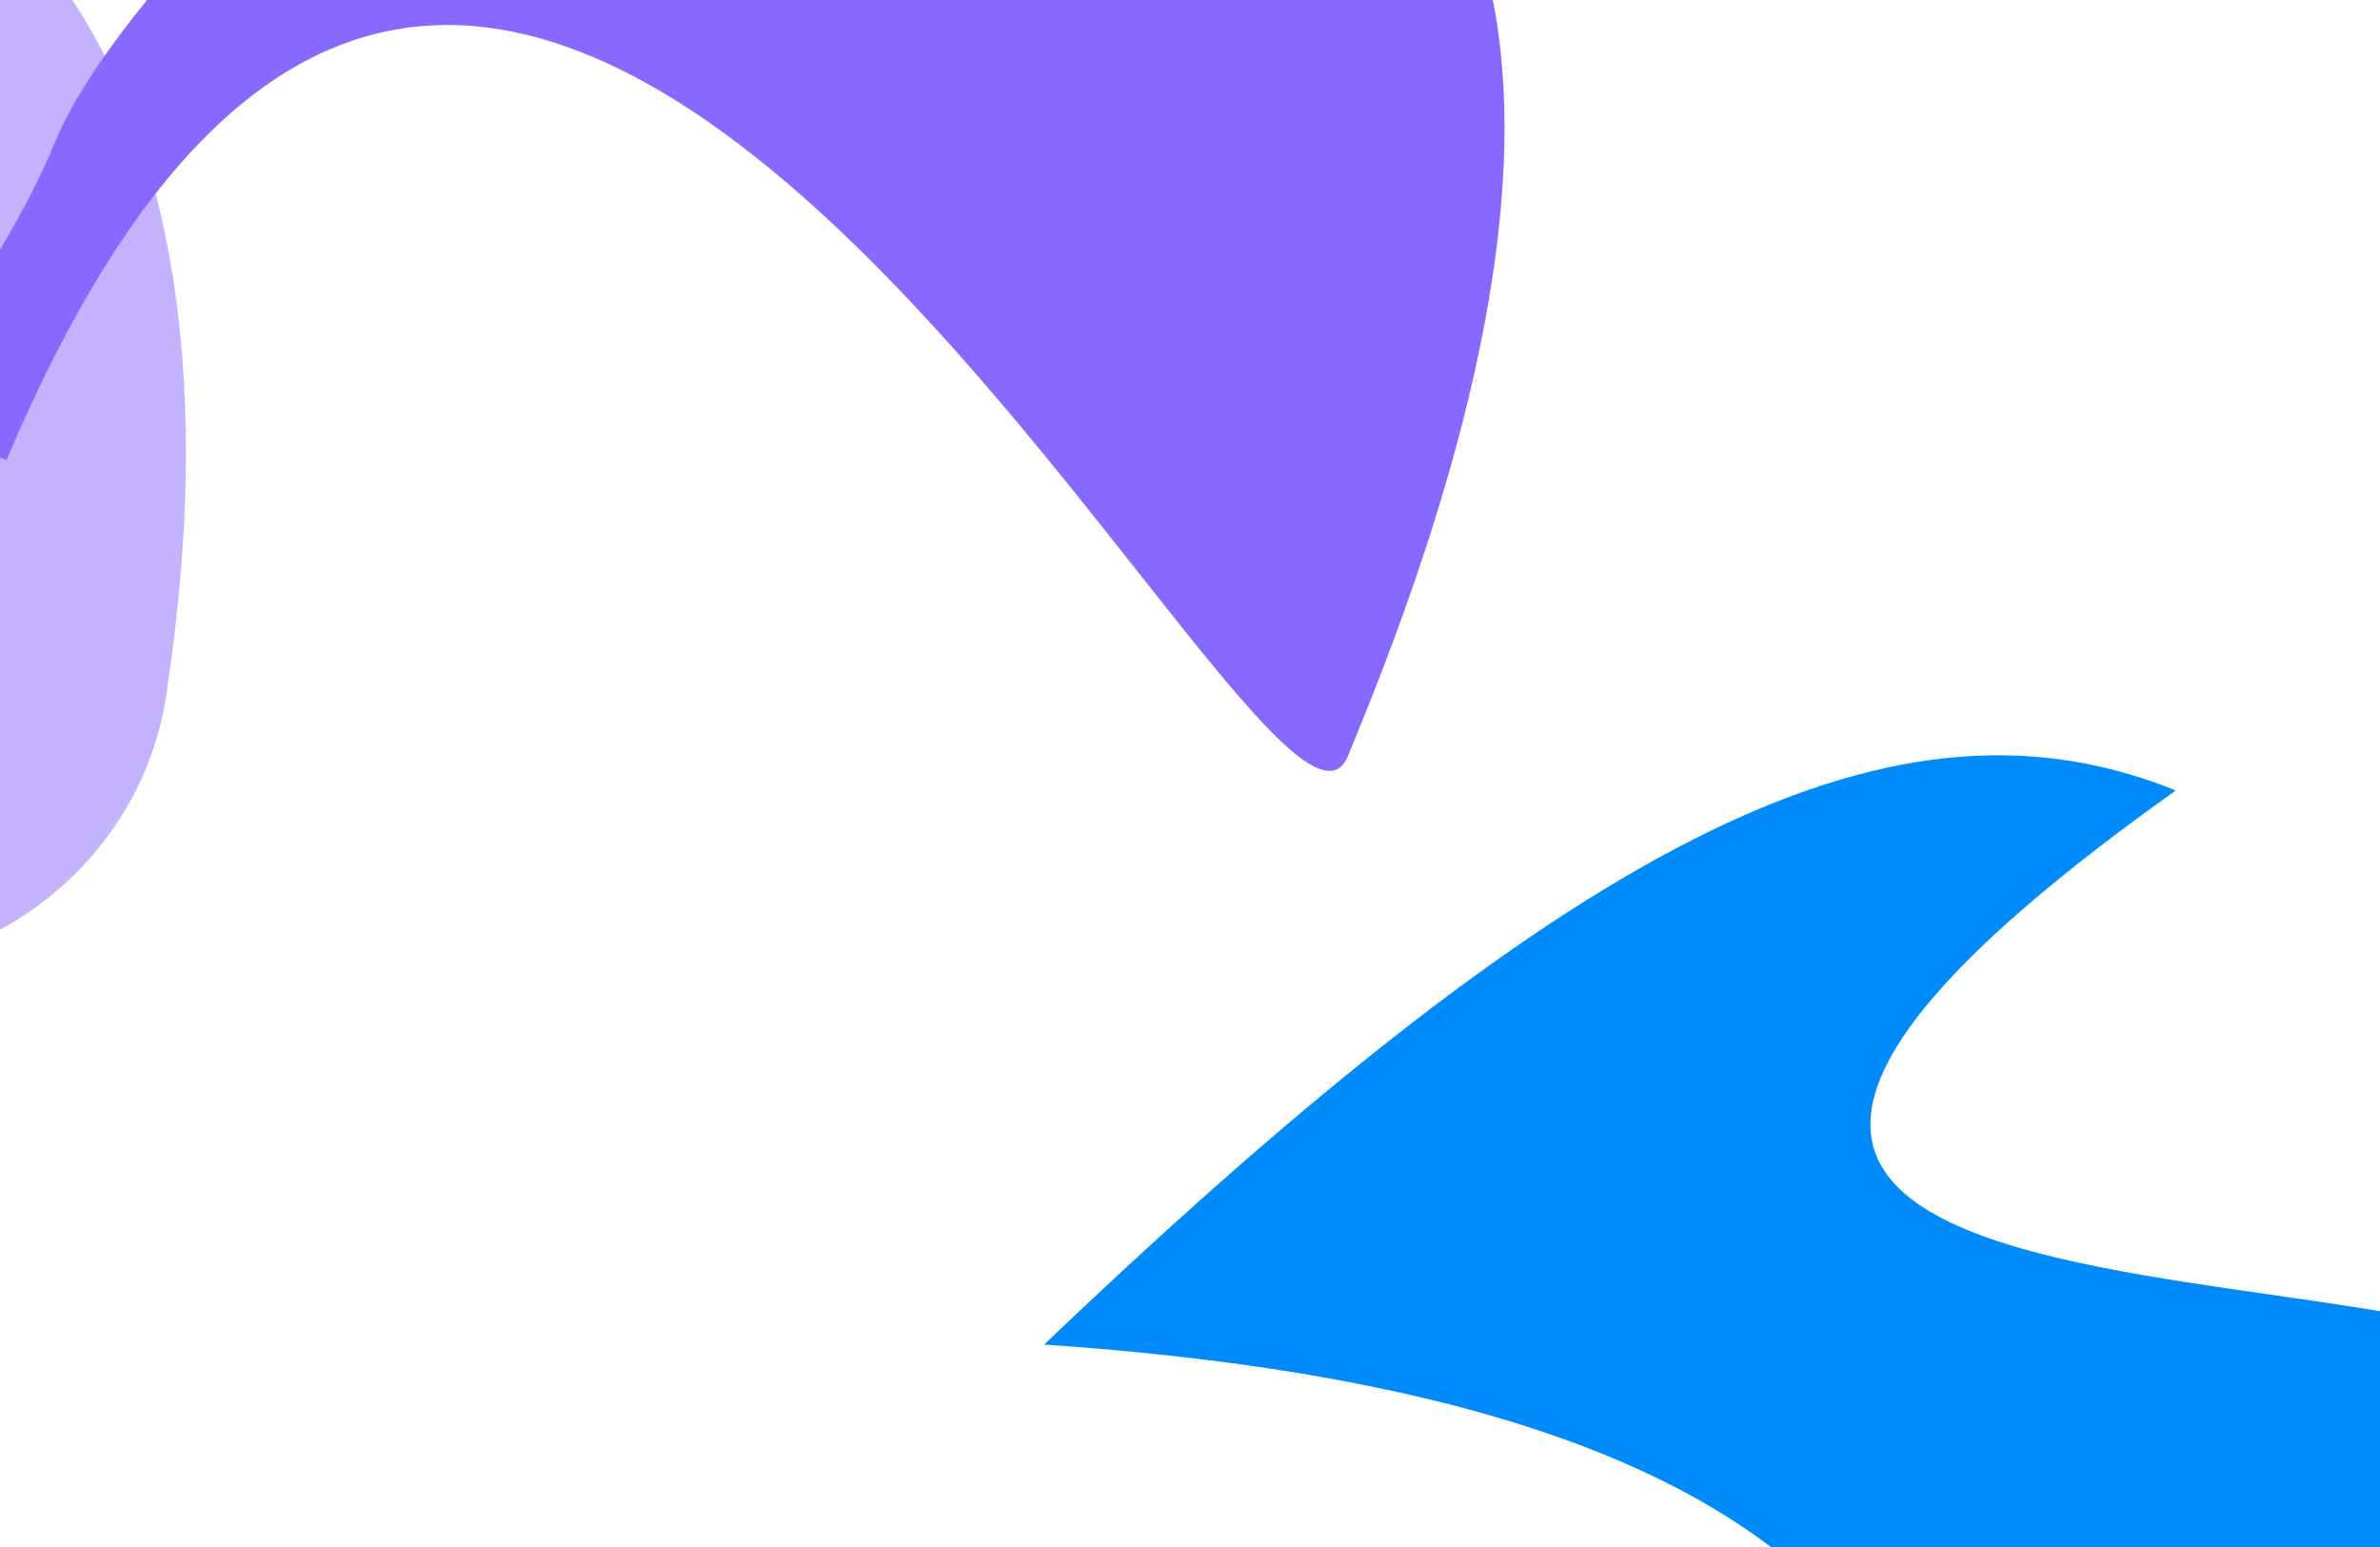 <svg width="1280" height="832" viewBox="0 0 1280 832" fill="none" xmlns="http://www.w3.org/2000/svg">
<g clip-path="url(#clip0_2236_3)">
<g filter="url(#filter0_f_2236_3)">
<path d="M90.476 366.382C79.256 464.756 -6.562 516 -55.162 516C-103.762 516 -181 299.395 -181 216.763C-181 134.131 -103.762 -72 -55.162 -72C-6.561 -72 138.215 40.962 90.476 366.382Z" fill="#8869FF" fill-opacity="0.5"/>
</g>
<g filter="url(#filter1_f_2236_3)">
<path d="M1398 762C1398 877.704 1251.75 1022.83 1122.2 1022.83C992.649 1022.83 1134 762 561.56 723.123C855.5 442.5 1022.39 365.417 1170.17 425.124C696.5 762 1398 646.296 1398 762Z" fill="#008BFD"/>
</g>
<g filter="url(#filter2_f_2236_3)">
<path d="M694.5 -147C907 -42.5 767.007 304.343 725 406.5C682.993 508.657 276.05 -398.486 3.501 247.5C-80.473 212.97 -11.56 176.622 30.447 74.465C72.455 -27.693 405.061 -383.333 694.5 -147Z" fill="#8869FF"/>
</g>
</g>
<defs>
<filter id="filter0_f_2236_3" x="-431" y="-322" width="781" height="1088" filterUnits="userSpaceOnUse" color-interpolation-filters="sRGB">
<feFlood flood-opacity="0" result="BackgroundImageFix"/>
<feBlend mode="normal" in="SourceGraphic" in2="BackgroundImageFix" result="shape"/>
<feGaussianBlur stdDeviation="125" result="effect1_foregroundBlur_2236_3"/>
</filter>
<filter id="filter1_f_2236_3" x="311.56" y="156.222" width="1336.44" height="1116.61" filterUnits="userSpaceOnUse" color-interpolation-filters="sRGB">
<feFlood flood-opacity="0" result="BackgroundImageFix"/>
<feBlend mode="normal" in="SourceGraphic" in2="BackgroundImageFix" result="shape"/>
<feGaussianBlur stdDeviation="125" result="effect1_foregroundBlur_2236_3"/>
</filter>
<filter id="filter2_f_2236_3" x="-286.203" y="-476.556" width="1345.37" height="1141.18" filterUnits="userSpaceOnUse" color-interpolation-filters="sRGB">
<feFlood flood-opacity="0" result="BackgroundImageFix"/>
<feBlend mode="normal" in="SourceGraphic" in2="BackgroundImageFix" result="shape"/>
<feGaussianBlur stdDeviation="125" result="effect1_foregroundBlur_2236_3"/>
</filter>
<clipPath id="clip0_2236_3">
<rect width="1280" height="832" fill="white"/>
</clipPath>
</defs>
</svg>
